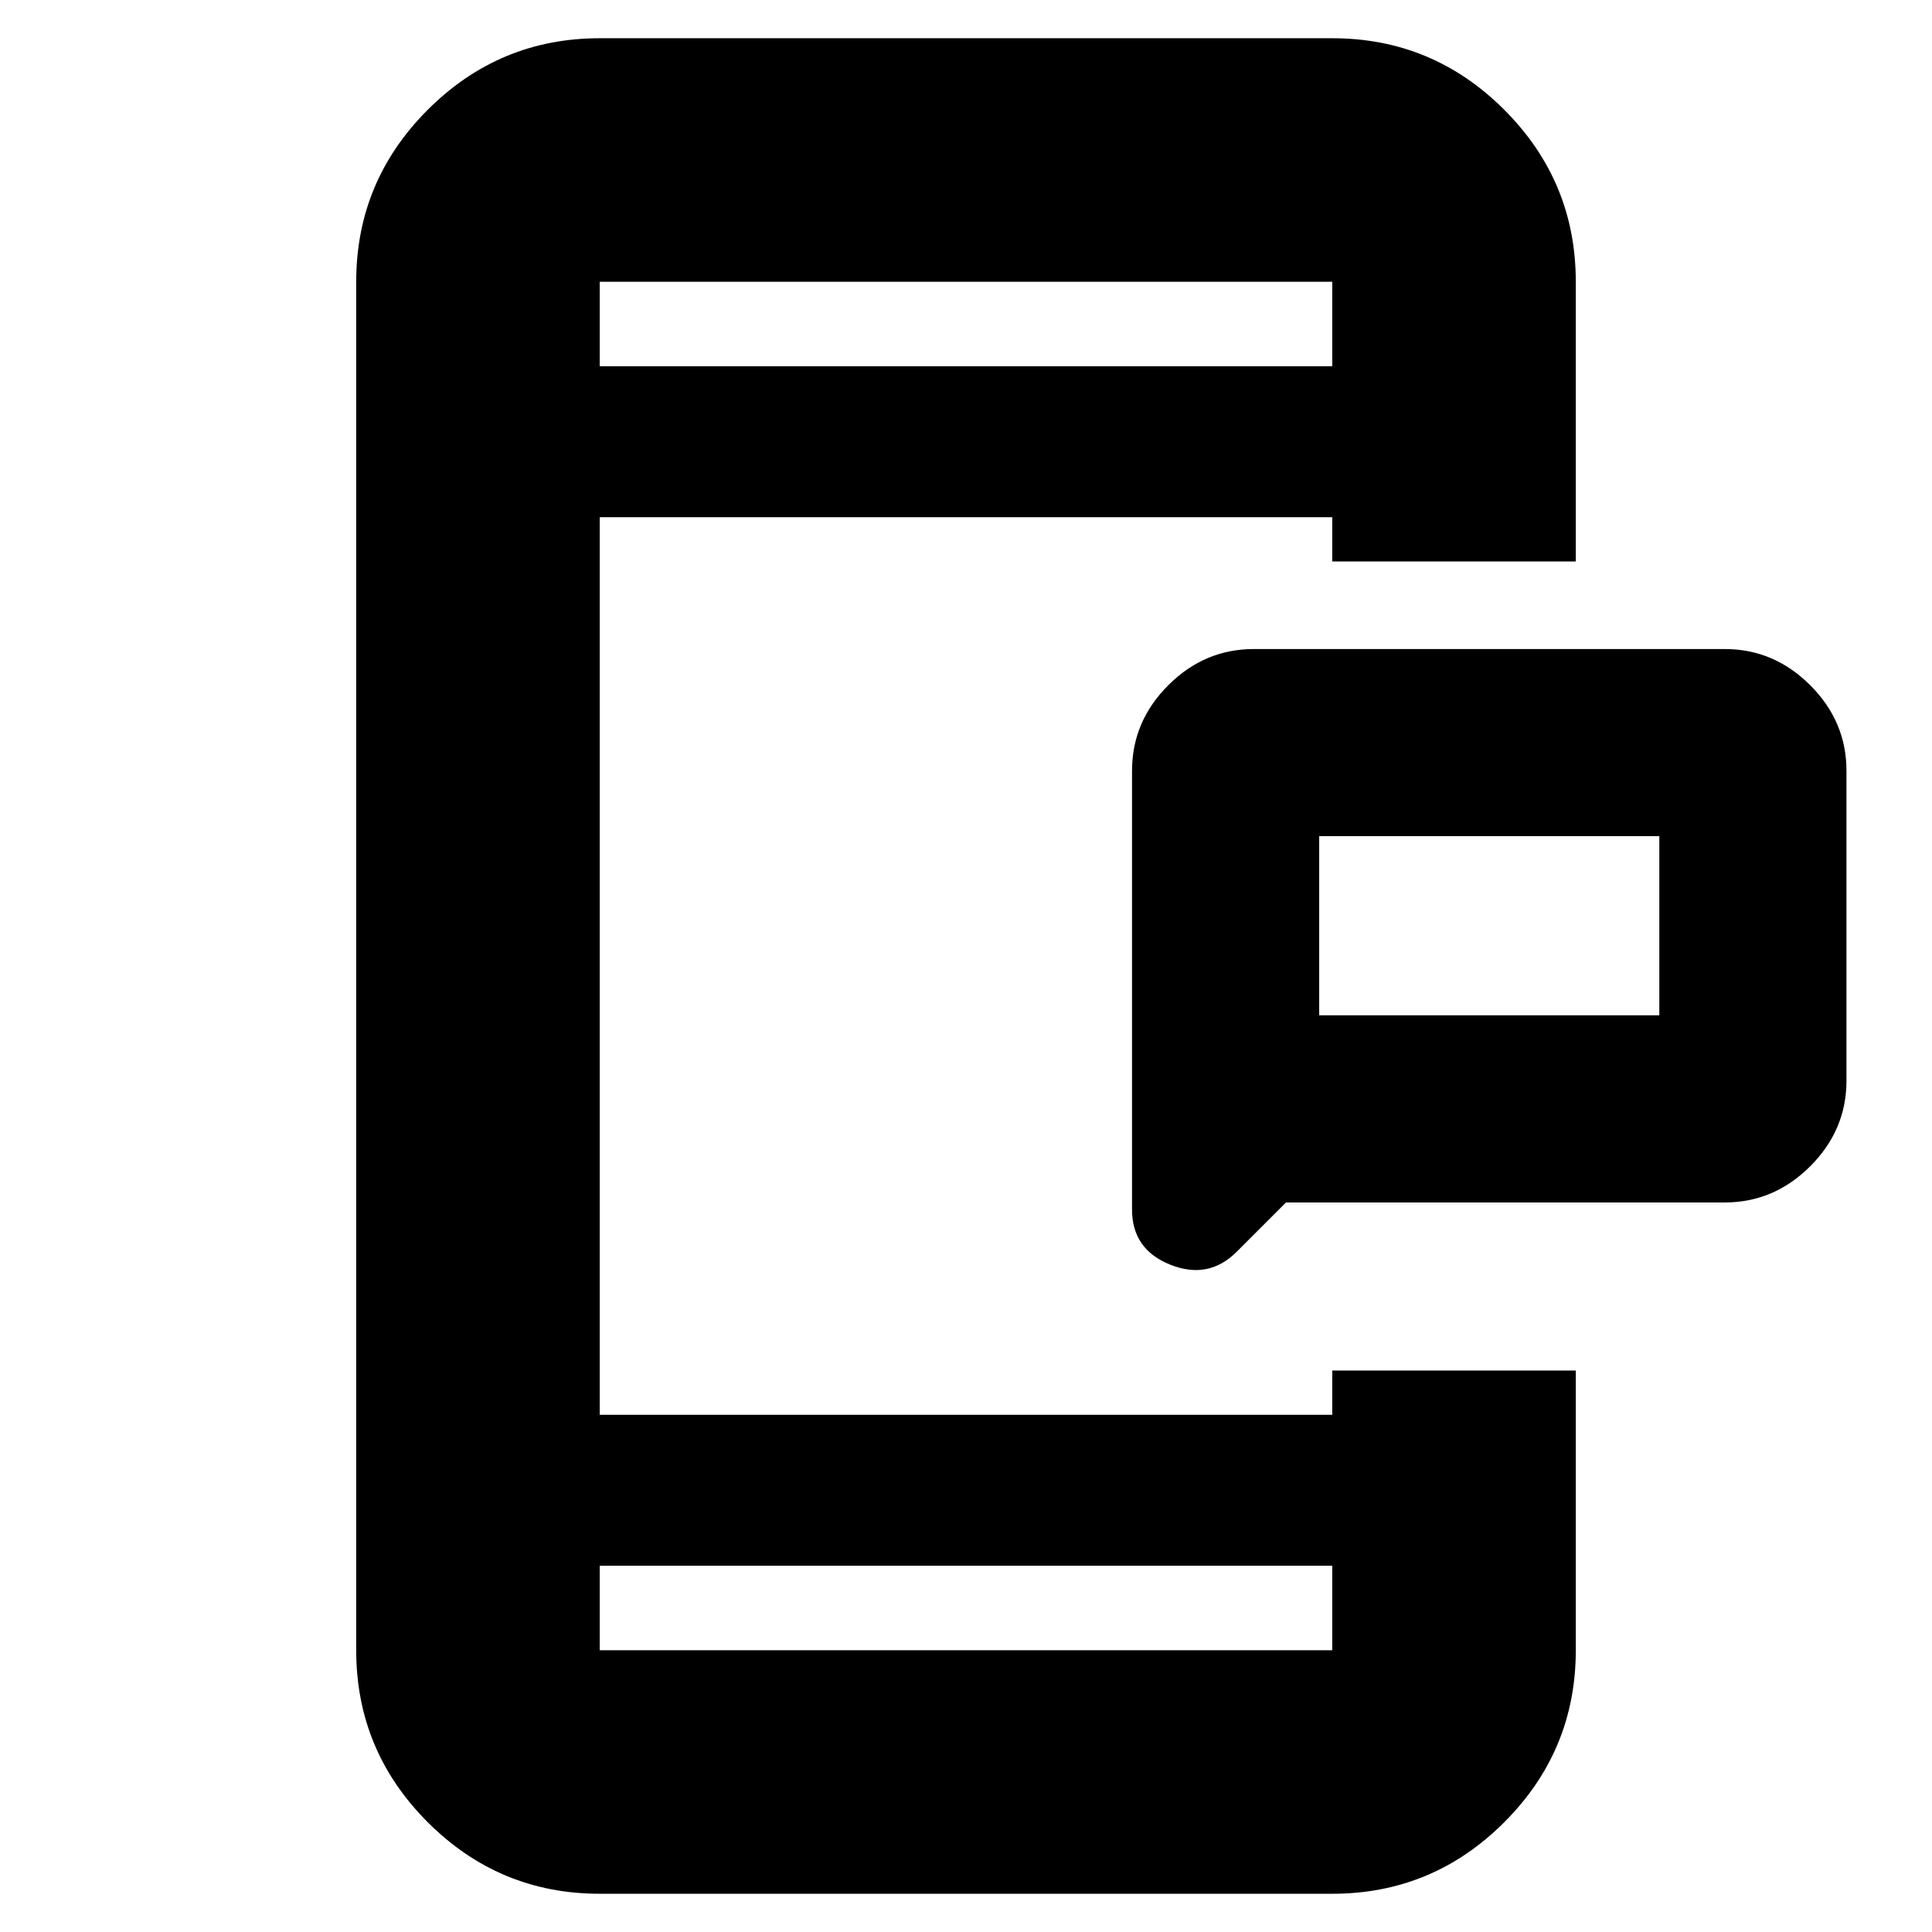 <svg xmlns="http://www.w3.org/2000/svg" height="24" viewBox="0 96 960 960" width="24"><path d="M655.5 600.5h169v-89h-169v89Zm-16.5 93L614.5 718q-14 14-33 6.417-19-7.584-19-27.417V479q0-24.5 18-42.5t42.5-18h234q24.5 0 42.5 18t18 42.5v154q0 24.5-18 42.5t-42.5 18H639ZM298 1037q-49.913 0-85.456-35.54Q177 965.912 177 916V236q0-49.912 35.544-85.456Q248.087 115 298 115h364q49.912 0 85.456 35.544Q783 186.088 783 236v139H662v-22H298v446h364v-22h121v139q0 49.912-35.544 85.46Q711.912 1037 662 1037H298Zm0-163v42h364v-42H298Zm0-596h364v-42H298v42Zm0 0v-42 42Zm0 596v42-42Zm357.5-273.5v-89 89Z"/></svg>